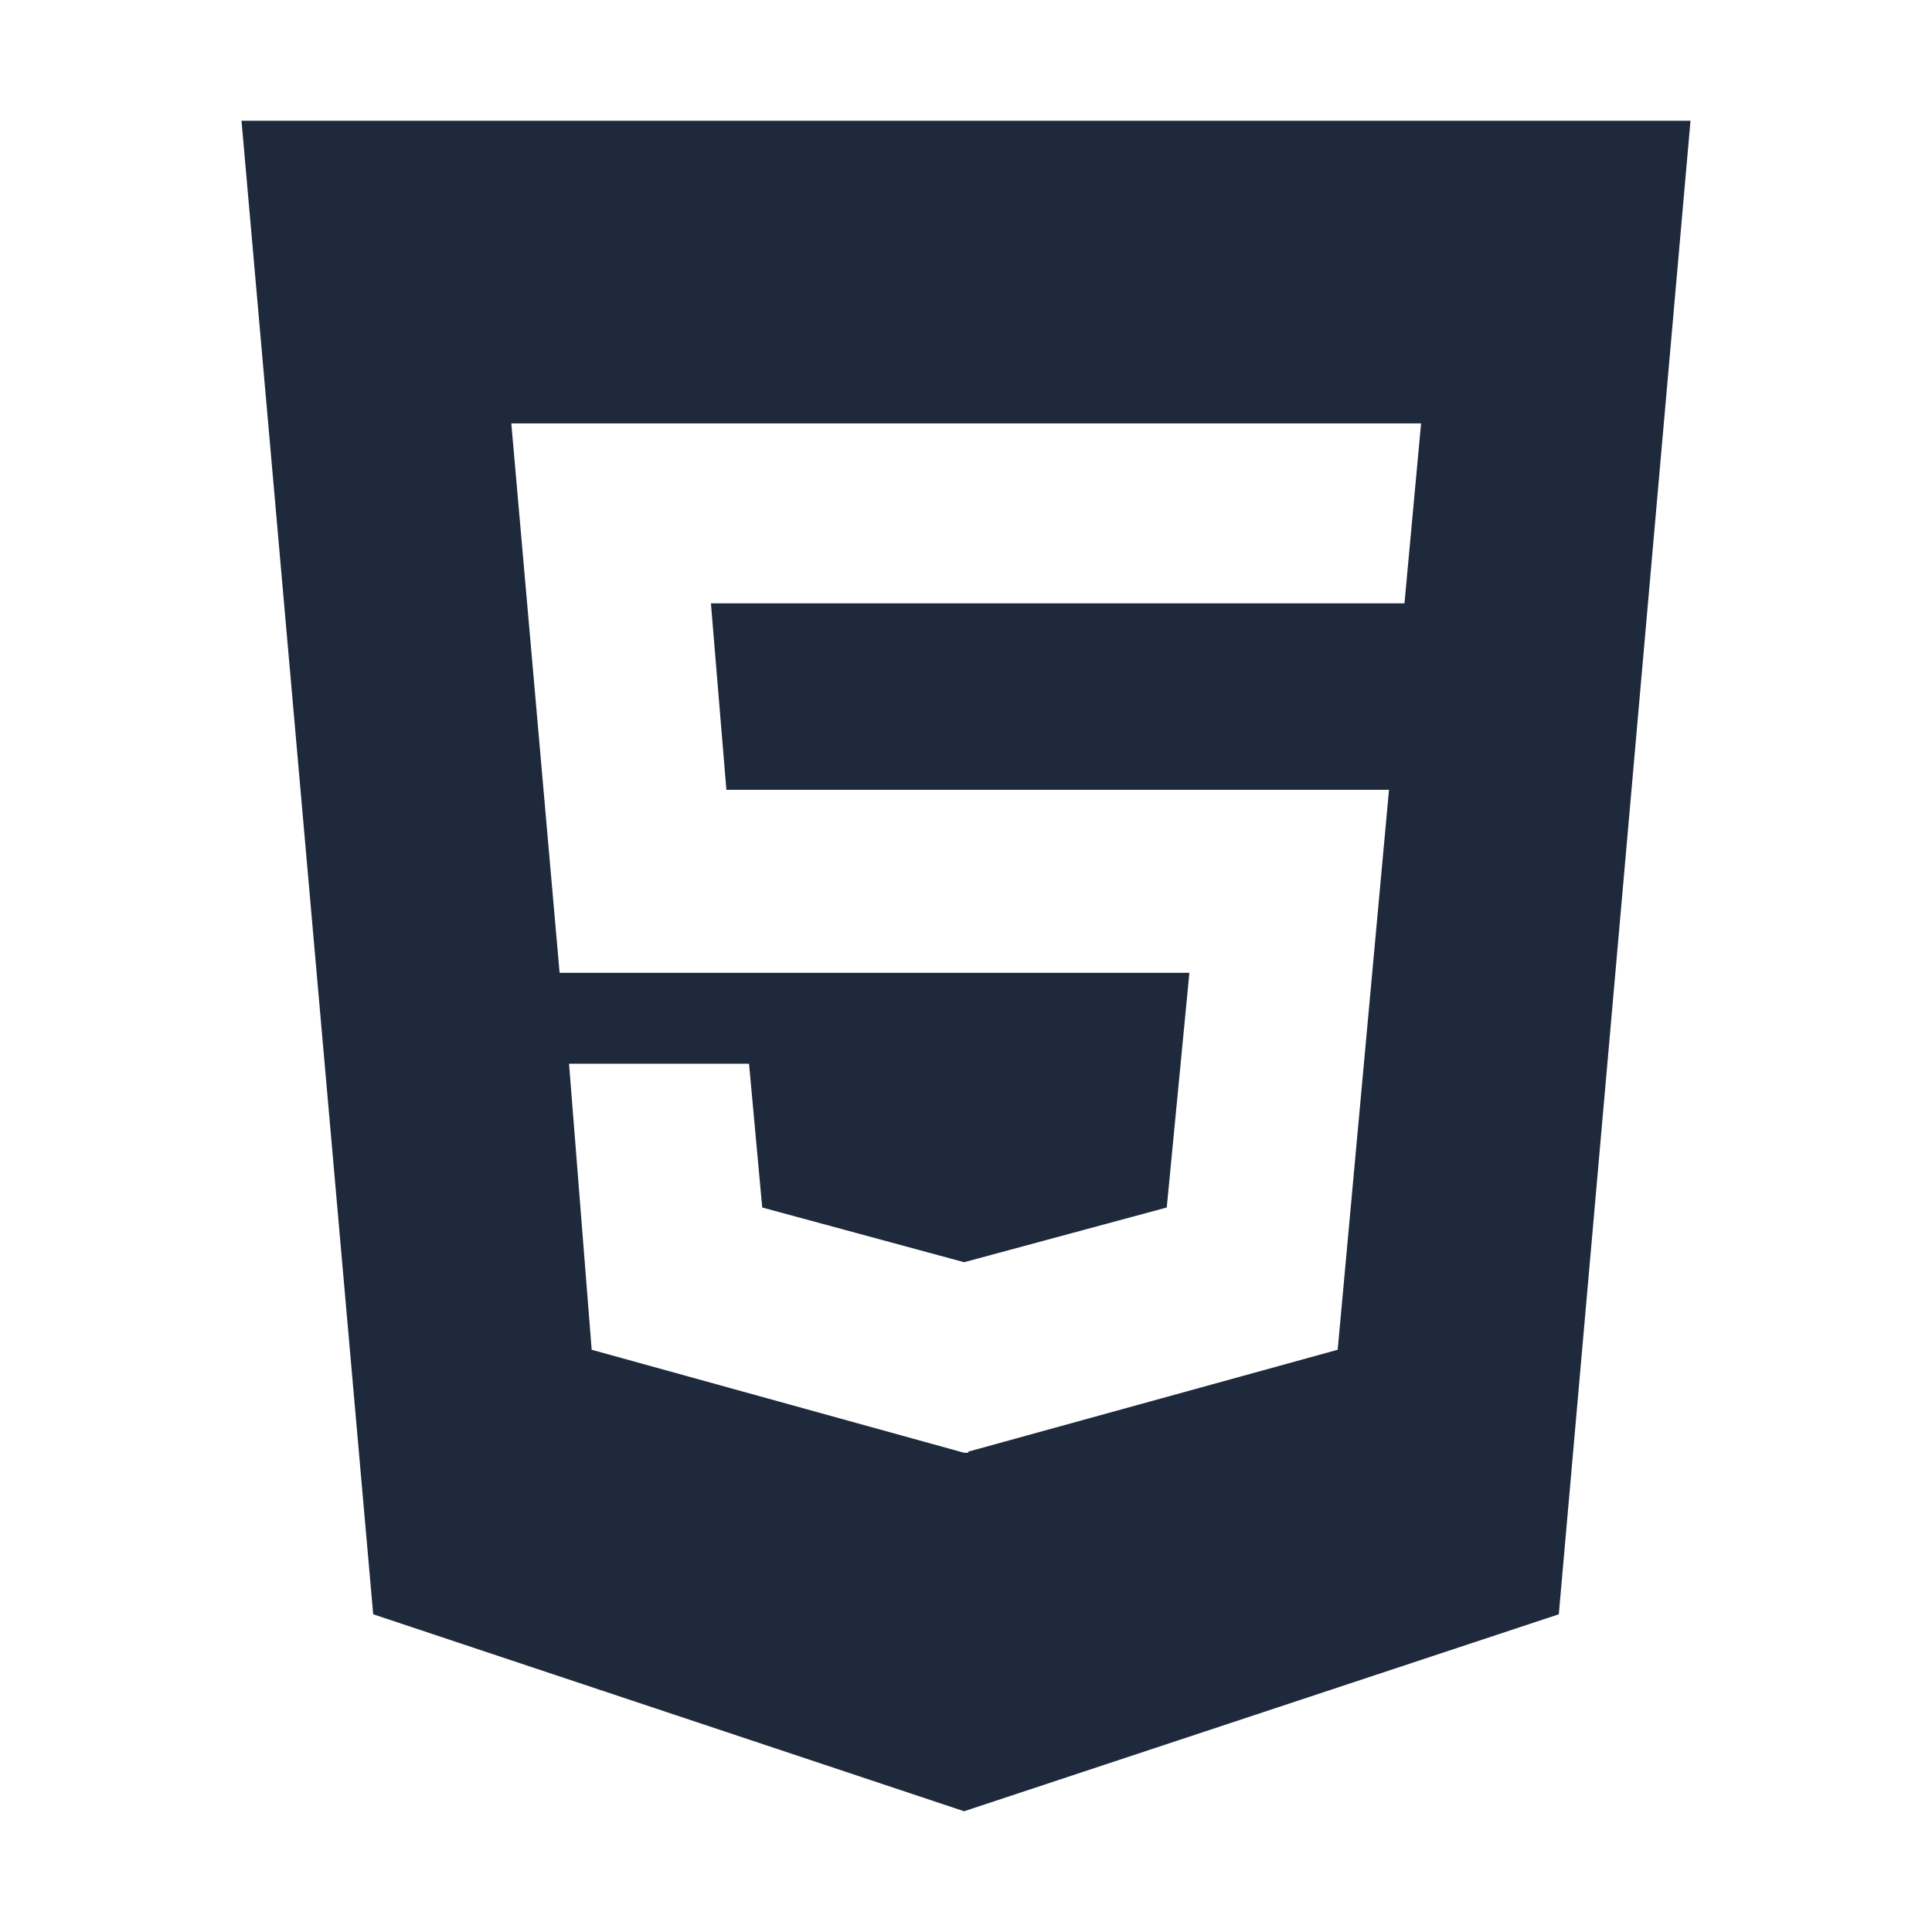 <svg stroke="currentColor" fill="currentColor" stroke-width="0" viewBox="0 0 384 512" class="lt__img" height="1em" width="1em" xmlns="http://www.w3.org/2000/svg">
  <path d="M0 32l34.9 395.8L191.5 480l157.6-52.2L384 32H0zm308.2 127.9H124.4l4.1 49.4h175.6l-13.6 148.4-97.9 27v.3h-1.1l-98.7-27.3-6-75.8h47.7L138 320l53.5 14.5 53.7-14.5 6-62.2H84.3L71.5 112.2h241.1l-4.4 47.7z" stroke="#1E293B" fill="#1E293B" stroke-width="0px"></path>
</svg>